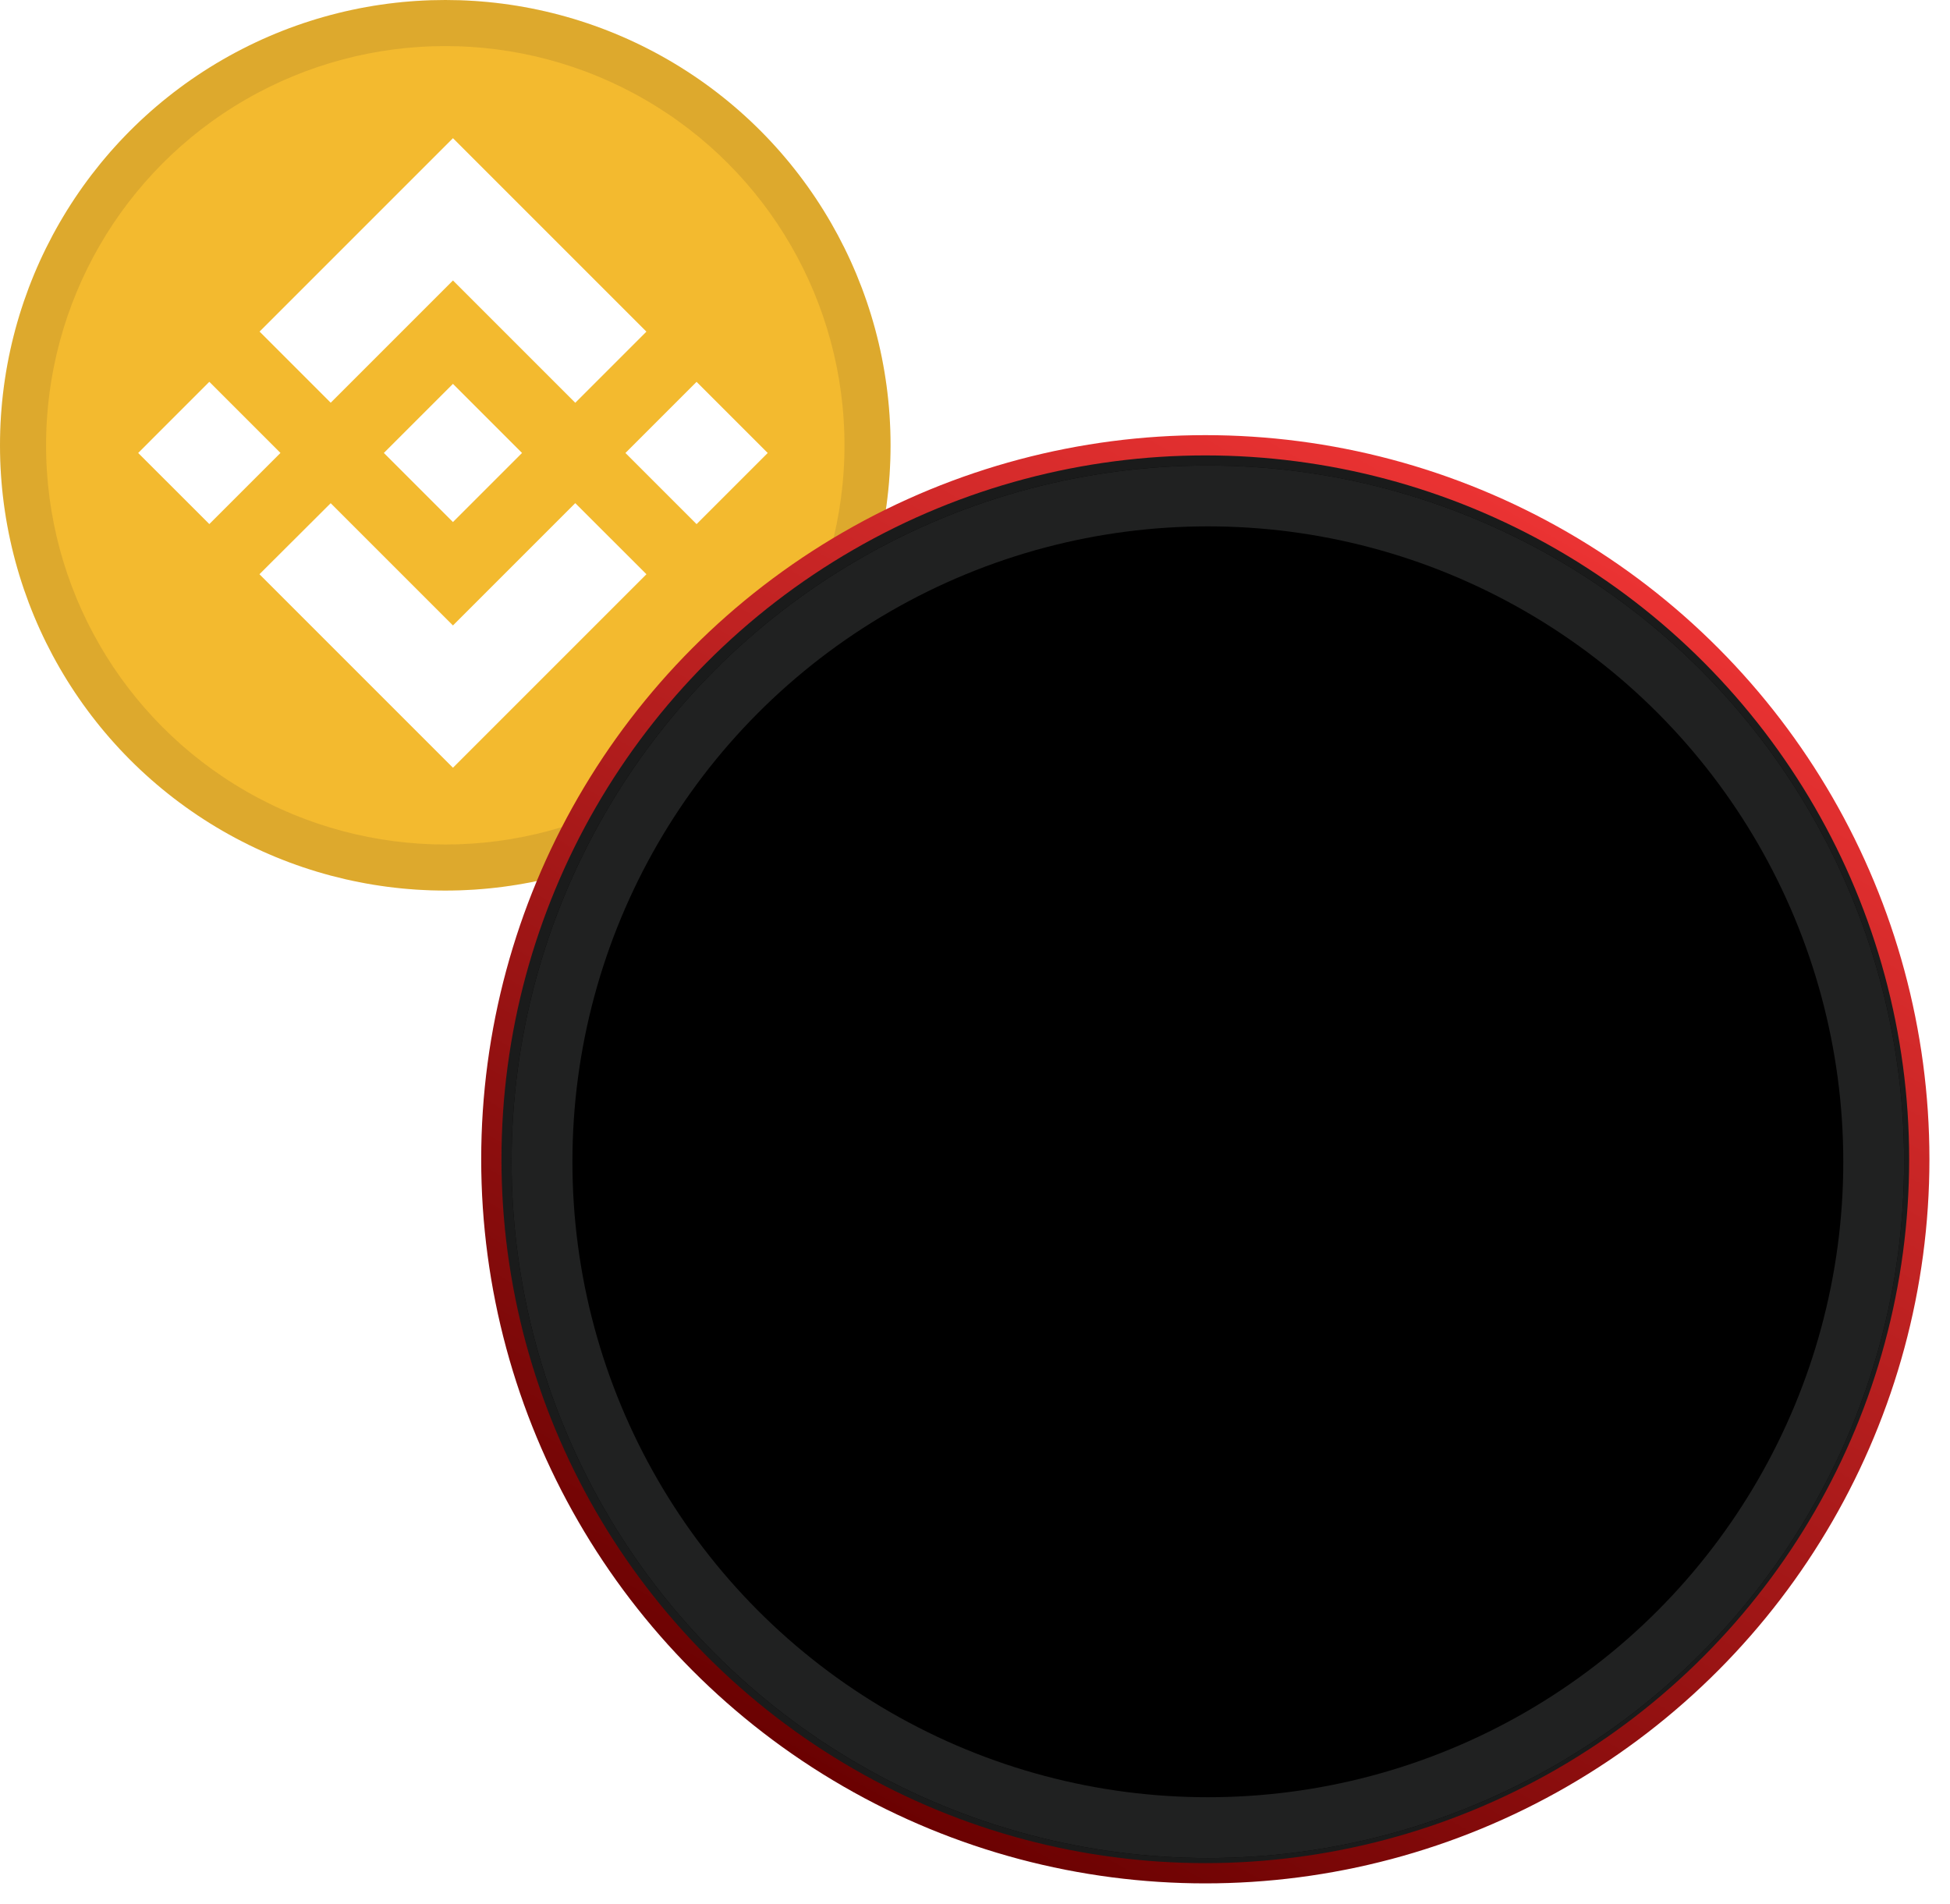 <?xml version="1.0" encoding="UTF-8"?>
<svg width="127px" height="124px" viewBox="0 0 127 124" version="1.1" xmlns="http://www.w3.org/2000/svg" xmlns:xlink="http://www.w3.org/1999/xlink">
    <title>EPIC-BNB</title>
    <defs>
        <linearGradient x1="79.201%" y1="7.695%" x2="28.254%" y2="96.648%" id="linearGradient-1">
            <stop stop-color="#EB3333" offset="0%"></stop>
            <stop stop-color="#6A0101" offset="100%"></stop>
        </linearGradient>
        <circle id="path-2" cx="46.665" cy="46.665" r="45.346"></circle>
        <filter x="-3.3%" y="-3.3%" width="106.6%" height="106.6%" filterUnits="objectBoundingBox" id="filter-3">
            <feOffset dx="0" dy="0" in="SourceAlpha" result="shadowOffsetOuter1"></feOffset>
            <feMorphology radius="3.961" operator="erode" in="SourceAlpha" result="shadowInner"></feMorphology>
            <feOffset dx="0" dy="0" in="shadowInner" result="shadowInner"></feOffset>
            <feComposite in="shadowOffsetOuter1" in2="shadowInner" operator="out" result="shadowOffsetOuter1"></feComposite>
            <feGaussianBlur stdDeviation="1" in="shadowOffsetOuter1" result="shadowBlurOuter1"></feGaussianBlur>
            <feColorMatrix values="0 0 0 0 0   0 0 0 0 0   0 0 0 0 0  0 0 0 0.5 0" type="matrix" in="shadowBlurOuter1"></feColorMatrix>
        </filter>
    </defs>
    <g id="Page-1" stroke="none" stroke-width="1" fill="none" fill-rule="evenodd">
        <g id="EPIC-BNB">
            <g id="BNB">
                <circle id="Oval" fill="#F3BA2F" fill-rule="nonzero" cx="29" cy="29" r="29"></circle>
                <circle id="Oval" stroke="#191326" stroke-width="3" opacity="0.1" style="mix-blend-mode: multiply;" cx="29" cy="29" r="27.5"></circle>
                <g id="Group" transform="translate(9, 9)" fill="#FFFFFF" fill-rule="nonzero">
                    <path d="M12.537,17.229 L20.5,9.266 L28.466,17.232 L33.099,12.599 L20.5,0 L7.905,12.595 L12.538,17.228 M0,20.5 L4.633,15.866 L9.266,20.499 L4.633,25.132 L0,20.5 Z M12.537,23.772 L20.5,31.734 L28.466,23.768 L33.102,28.399 L33.099,28.401 L20.5,41 L7.905,28.405 L7.898,28.398 L12.538,23.771 M31.734,20.502 L36.367,15.869 L41,20.502 L36.367,25.135 L31.734,20.502 Z" id="Shape"></path>
                    <polyline id="Path" points="24.996 20.498 24.997 20.498 20.5 16 17.176 19.323 17.176 19.323 16.794 19.705 16.006 20.493 16 20.499 16.006 20.506 20.5 25 24.998 20.502 25 20.5 24.996 20.498"></polyline>
                </g>
            </g>
            <g id="EPIC" transform="translate(32, 29)">
                <circle id="Oval-Copy-7" stroke="url(#linearGradient-1)" stroke-width="1.32" fill="#1A1B1B" cx="46.5" cy="46.5" r="46.5"></circle>
                <path d="M78.899,39.172 C78.899,33.236 74.084,28.454 68.181,28.454 L46.712,28.454 L49.713,35.61 L68.181,35.61 C70.159,35.61 71.742,37.226 71.742,39.172 C71.742,41.151 70.126,42.733 68.181,42.733 L52.747,42.733 L55.748,49.89 L68.181,49.89 C70.159,49.89 71.742,51.506 71.742,53.452 C71.742,55.397 70.126,57.013 68.181,57.013 L56.045,57.013 L44.865,30.597 L44.469,29.707 L43.941,28.421 L24.484,28.421 C30.156,20.407 39.489,15.163 50.075,15.163 C58.023,15.163 65.279,18.131 70.819,23.012 C64.619,16.515 55.88,12.426 46.217,12.426 C31.278,12.426 18.614,22.155 14.063,35.544 L18.911,35.544 L18.911,35.544 L20.691,35.544 L20.757,35.544 C20.757,35.544 20.757,35.544 20.757,35.544 L20.757,35.544 L39.225,35.544 L48.295,56.98 L48.262,56.98 L51.263,64.137 L68.148,64.137 L68.313,64.137 C74.15,64.038 78.866,59.289 78.866,53.419 C78.866,50.681 77.844,48.175 76.129,46.262 C77.876,44.415 78.899,41.909 78.899,39.172 Z" id="Path-Copy" fill="#FA1A1A" fill-rule="nonzero"></path>
                <path d="M48.94,77.896 C38.156,77.896 28.626,72.421 22.986,64.144 L47.39,64.144 L44.389,56.987 L19.391,56.987 C18.6,54.712 18.039,52.304 17.776,49.831 L41.355,49.831 L38.354,42.674 L17.874,42.674 C17.874,42.674 17.874,42.674 17.874,42.674 L11.345,42.674 C11.213,43.928 11.147,45.181 11.147,46.467 C11.147,52.931 12.961,58.966 16.094,64.111 C22.063,73.872 32.814,80.402 45.082,80.402 C54.118,80.402 62.33,76.873 68.398,71.135 C63.022,75.389 56.295,77.896 48.94,77.896 Z" id="Path-Copy-2" fill="#FFFFFF"></path>
                <g id="Oval-Copy-4">
                    <use fill="black" fill-opacity="1" filter="url(#filter-3)" xlink:href="#path-2"></use>
                    <circle stroke="#202121" stroke-width="3.961" stroke-linejoin="square" cx="46.665" cy="46.665" r="43.365"></circle>
                </g>
            </g>
        </g>
    </g>
</svg>